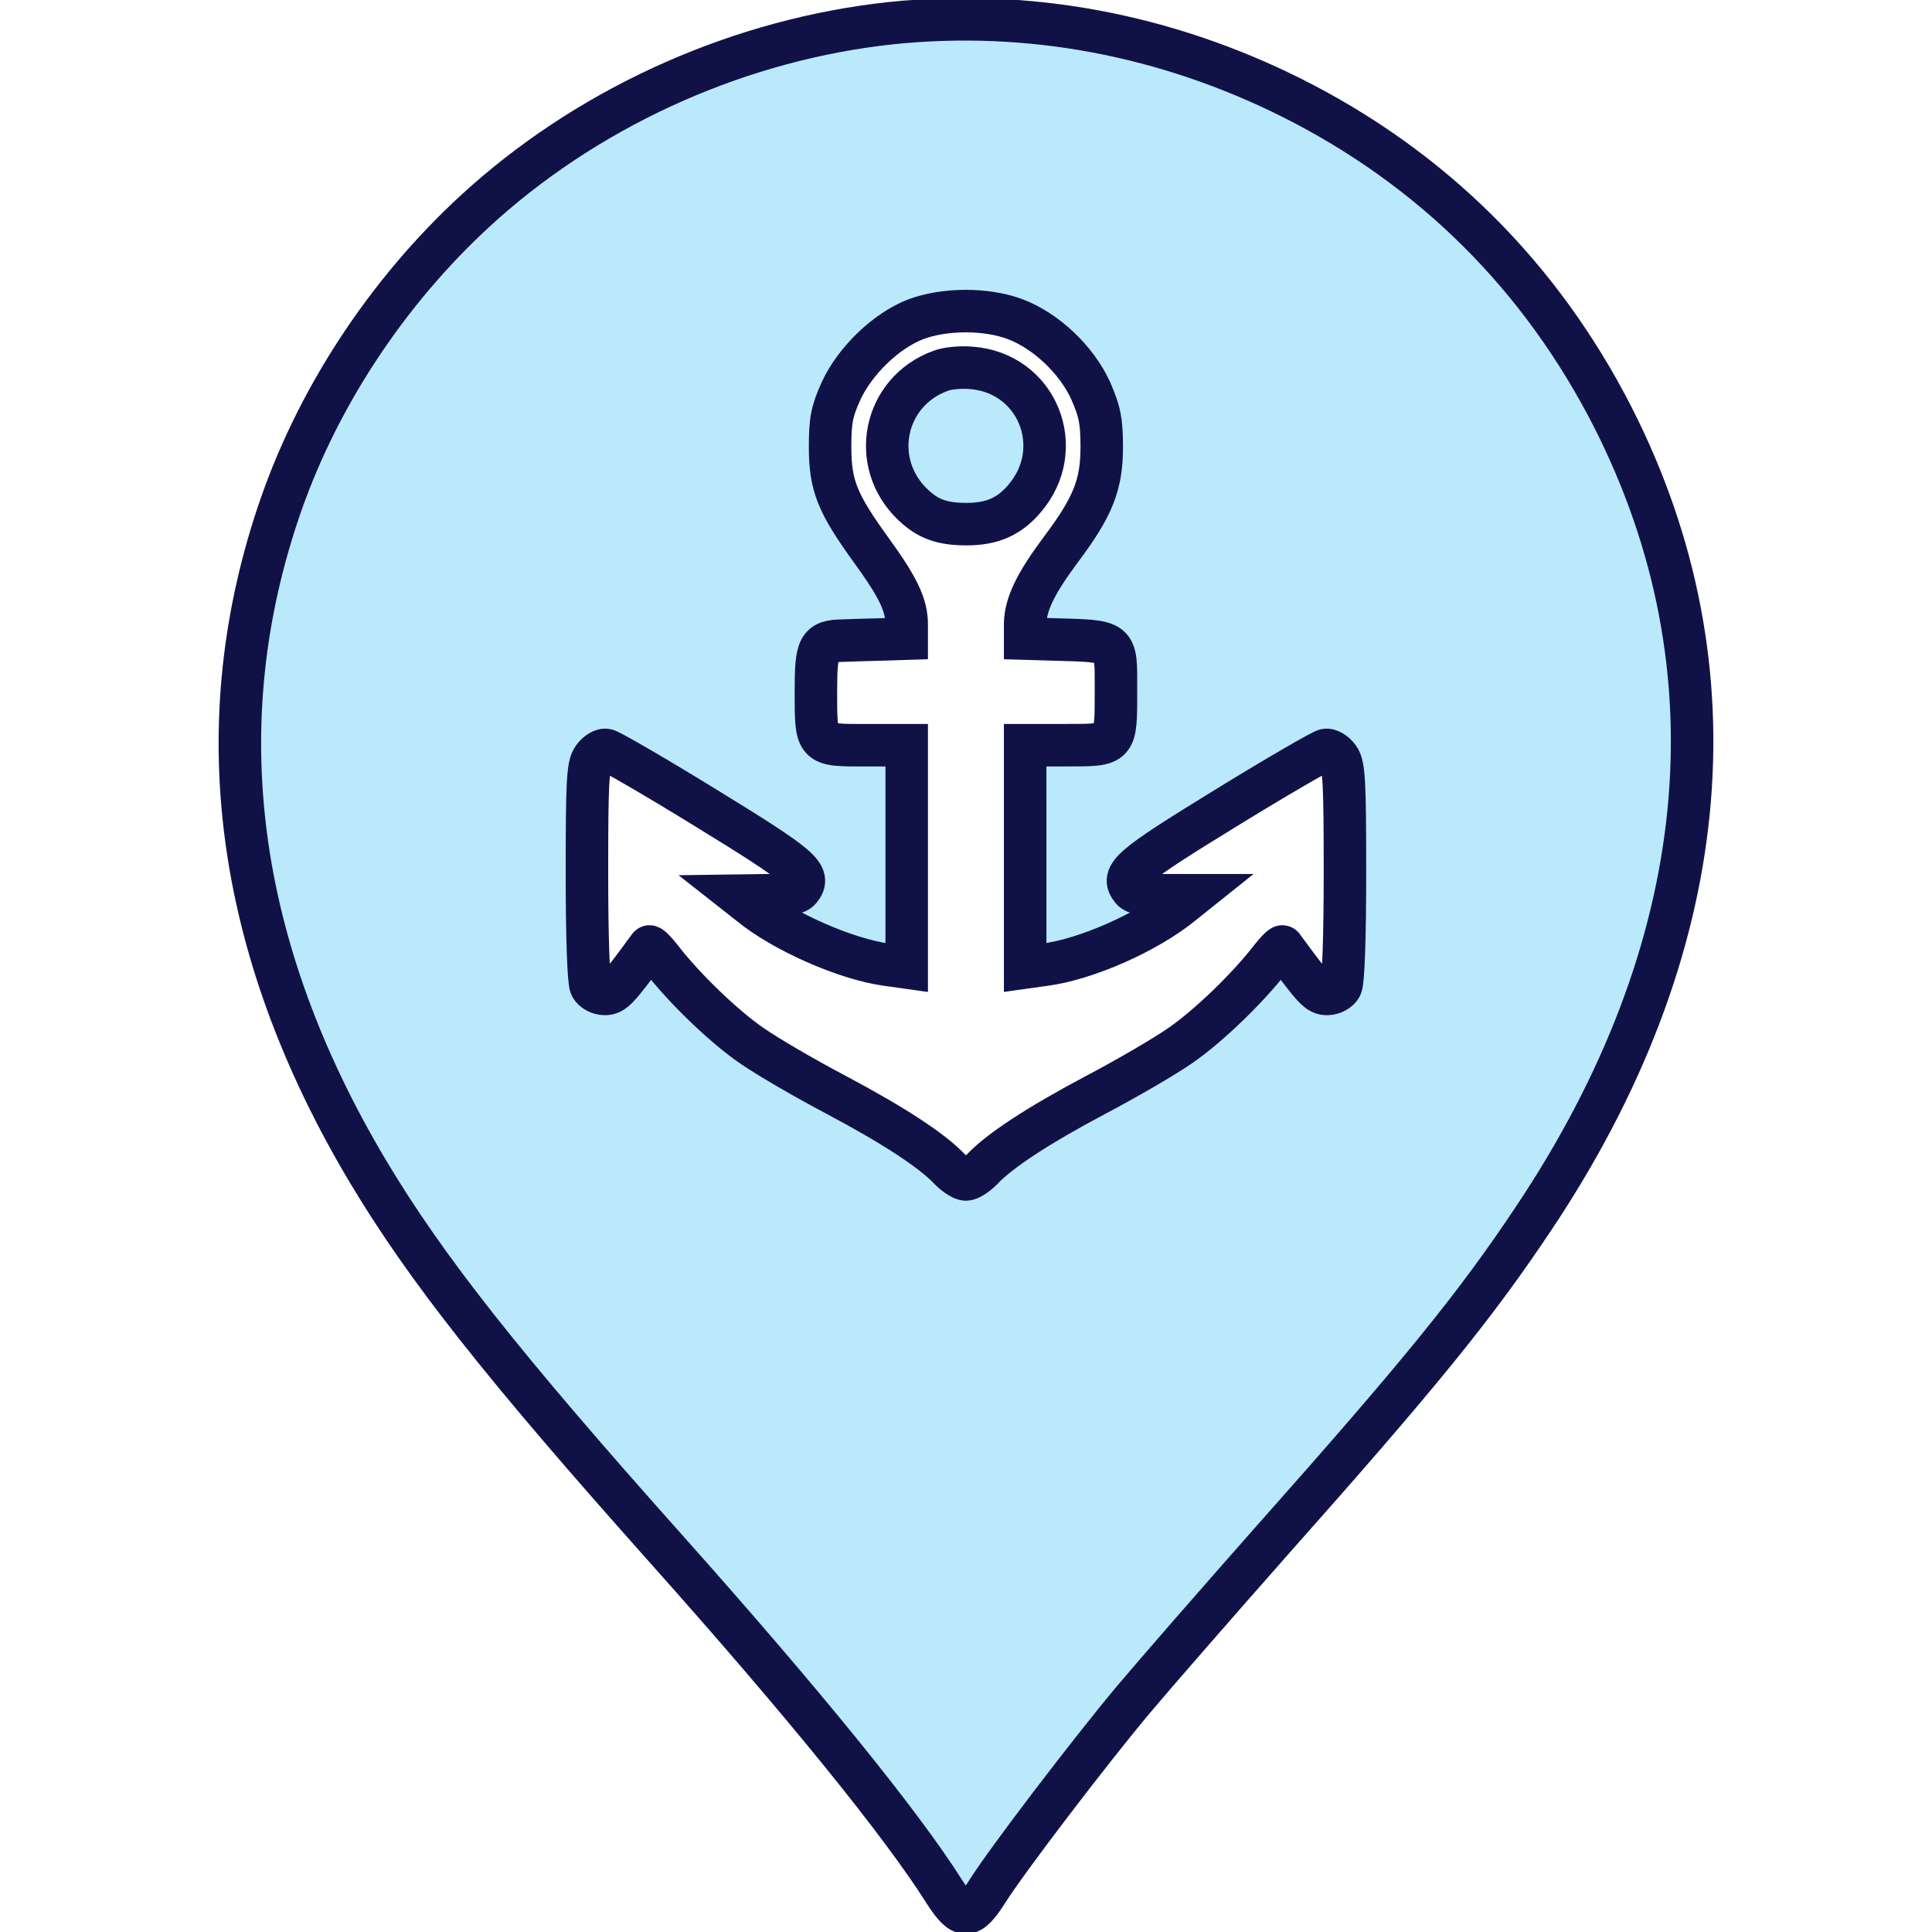 <?xml version="1.0" encoding="utf-8"?>
<svg version="1.1" x="0px" y="0px" viewBox="0 0 1000 1000" enable-background="new 0 0 1000 1000" xmlns="http://www.w3.org/2000/svg">
  <g>
    <g transform="translate(0,511) scale(0.1,-0.1)">
      <path d="M4613.4,4990.3c-768.3-81.7-1526.5-414.8-2106.8-929.8c-472-418.9-848-976.8-1052.4-1563.2c-392.4-1128-241.1-2290.7,449.6-3449.4c300.4-502.7,696.8-1005.4,1542.8-1953.5c711.1-797,1220-1424.3,1442.7-1777.8c92-143,128.7-143,222.7,6.1c102.2,161.4,523.1,713.2,750,985c118.5,141,441.4,510.9,719.3,825.6c764.2,860.3,1052.4,1213.8,1354.8,1667.5c931.8,1391.6,1074.8,2844.5,412.8,4148.2C7977,3678.4,7415,4238.3,6685.5,4604.1C6031.6,4931,5322.5,5063.8,4613.4,4990.3z M5255.1,3457.7c157.3-59.3,316.7-208.4,390.3-369.9c47-108.3,57.2-155.3,57.2-292.2c0-194.1-45-308.6-212.5-531.3c-130.8-175.7-181.8-282-183.9-382.1v-77.6l139-4.1c345.3-10.2,331,2,331-265.6c0-286.1,4.1-282-255.4-282h-214.6V678.6V102.3l102.2,14.3c214.6,28.6,525.2,165.5,705,310.6l61.3,49h-145.1c-104.2,0-153.3,8.2-171.7,30.7c-59.2,73.6-8.2,116.5,484.3,418.9c265.6,163.5,498.6,298.3,519,302.4c18.4,4.1,49-14.3,67.5-40.9c28.6-38.8,32.7-124.6,32.7-594.6c0-339.2-8.2-564-20.4-588.5c-12.2-22.5-42.9-38.8-71.5-38.8c-47,0-67.4,22.5-230.9,245.2c-4.1,4.1-30.7-22.5-61.3-61.3c-114.4-149.2-320.8-349.4-465.9-449.6c-81.7-57.2-282-173.7-441.4-257.5c-300.4-159.4-498.6-290.2-586.5-384.2c-28.6-28.6-65.4-53.1-83.8-53.1s-55.2,24.5-83.8,53.1c-87.9,94-286.1,224.8-586.5,384.2C4170-473.9,3969.7-357.5,3888-300.2c-145.1,100.1-351.5,300.4-465.9,449.6c-30.7,38.8-57.2,65.4-61.3,61.3C3197.3-12.1,3176.9-34.6,3129.9-34.6c-28.6,0-59.3,16.3-71.5,38.8c-12.3,24.5-20.4,249.3-20.4,588.5c0,470,4.1,555.8,32.7,594.6c18.4,26.6,49,45,67.4,40.9c20.4-4.1,253.4-138.9,519-302.4c492.5-302.4,543.6-345.4,484.3-418.9c-18.4-22.5-67.4-30.7-171.7-30.7l-145.1-2l57.2-45c171.7-141,496.6-284,709.1-312.7l102.2-14.3v576.3v574.2h-214.6c-259.5,0-255.4-4.1-255.4,282c0,230.9,14.3,257.5,141,259.5c40.9,2,130.8,4.1,202.3,6.1l126.7,4.1v71.5c0,102.2-42.9,192.1-181.9,384.2c-177.8,245.2-214.6,337.2-214.6,535.4c0,136.9,8.2,183.9,57.2,292.2c73.6,157.3,233,310.6,386.2,369.9C4887.3,3512.8,5103.9,3514.9,5255.1,3457.7z" style="paint-order: fill; stroke: rgb(16, 18, 71); fill: rgb(186, 233, 252); stroke-width: 220px;"/>
      <path d="M4866.8,3190c-294.3-108.3-369.9-478.2-138.9-694.8c75.6-71.5,149.2-98.1,273.8-98.1c130.8,0,218.6,36.8,298.3,128.7c228.9,261.6,69.5,658-277.9,680.5C4971,3210.4,4901.6,3204.3,4866.8,3190z" style="paint-order: fill; stroke: rgb(16, 18, 71); fill: rgb(186, 233, 252); stroke-width: 220px;"/>
    </g>
  </g>
</svg>